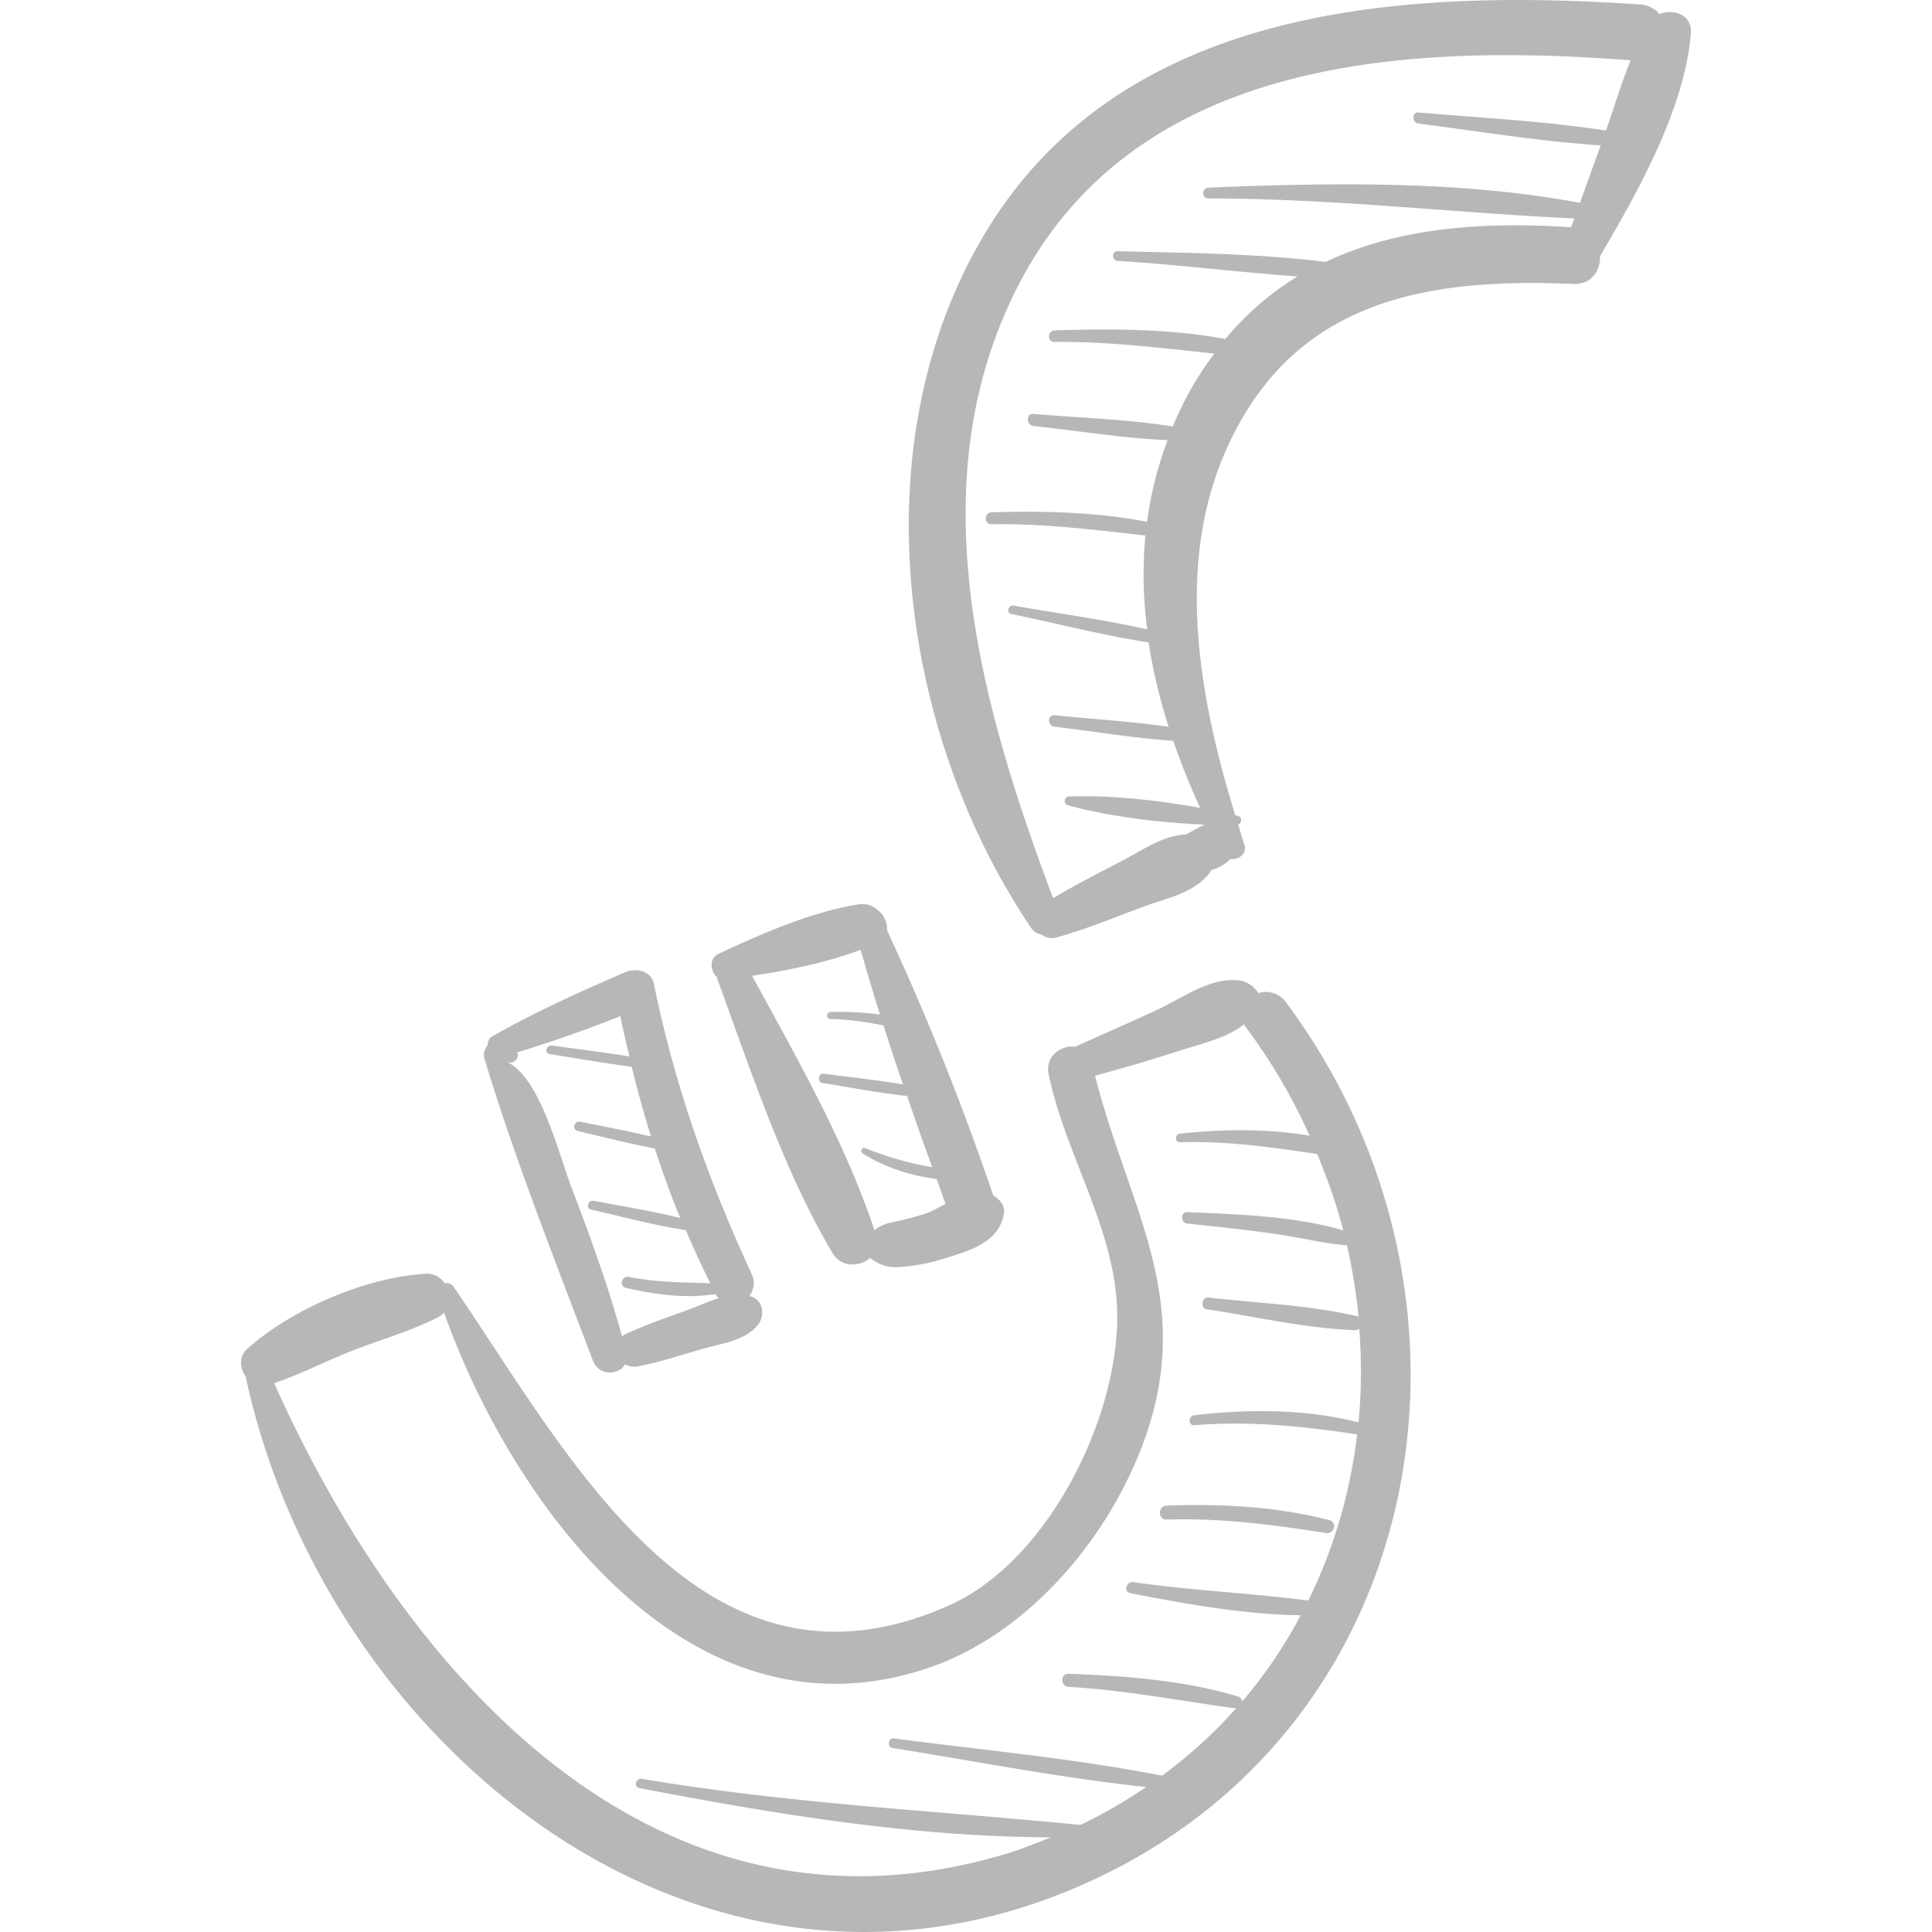 <svg xmlns="http://www.w3.org/2000/svg" viewBox="0 0 48.273 48.273"><g fill="#b7b7b7"><path d="M18.734 32.385l-.014-.001a.524.524 0 0 0 .06-.553c-1.083-2.351-1.923-4.7-2.44-7.241-.07-.345-.457-.412-.726-.295-1.124.486-2.241.988-3.306 1.595-.097.055-.124.143-.125.232-.075.09-.114.213-.082.317.764 2.532 1.776 5.079 2.712 7.555.15.396.646.373.807.092a.436.436 0 0 0 .307.055c.552-.104 1.088-.282 1.627-.438.474-.137 1.043-.195 1.373-.588.202-.238.149-.645-.193-.73zm-1.557.348c-.532.195-1.072.374-1.583.619-.022.01-.033.025-.051.037-.347-1.256-.794-2.492-1.259-3.706-.327-.854-.792-2.781-1.622-3.15.165.073.328-.086.258-.238a32.316 32.316 0 0 0 2.58-.906c.065.337.147.671.226 1.006-.644-.099-1.29-.184-1.936-.271-.138-.019-.201.191-.059.213.684.11 1.368.224 2.054.32.143.584.3 1.165.481 1.739-.587-.136-1.181-.252-1.77-.369-.149-.03-.215.194-.064.231.639.153 1.283.312 1.93.439.192.586.398 1.167.635 1.736-.712-.177-1.447-.293-2.163-.429-.143-.027-.205.188-.061.22.779.175 1.568.394 2.361.51.194.448.393.894.616 1.329-.683-.024-1.35-.019-2.035-.159-.178-.036-.255.234-.076.275.717.164 1.502.275 2.24.154l.01.021c.019.036.045.056.068.084-.265.079-.524.201-.78.295zM24.818 29.872a66.478 66.478 0 0 0-2.657-6.634c.035-.325-.306-.703-.693-.644-1.171.179-2.454.741-3.524 1.243-.226.106-.2.442-.028.579.004.014.001.028.006.043.831 2.265 1.648 4.776 2.883 6.857.213.359.676.342.935.115.264.186.419.251.797.224a4.827 4.827 0 0 0 1.058-.21c.64-.196 1.393-.411 1.49-1.148.024-.183-.113-.339-.267-.425zm-1.721.46a8.228 8.228 0 0 1-.803.208.994.994 0 0 0-.446.197c-.726-2.19-1.953-4.328-3.057-6.356.915-.136 1.863-.331 2.715-.65.15.543.313 1.083.482 1.62a7.346 7.346 0 0 0-1.237-.065c-.113.003-.113.174 0 .176.457.007.891.074 1.324.159.158.493.32.986.488 1.476-.658-.114-1.33-.184-1.987-.27-.13-.017-.162.21-.031.231.7.112 1.41.252 2.119.325.207.595.409 1.191.63 1.78a7.993 7.993 0 0 1-1.68-.479c-.082-.033-.128.094-.058.138.55.346 1.193.552 1.846.638.078.205.145.415.225.619-.178.097-.356.195-.53.253z"/><path d="M32.125 25.035a.615.615 0 0 0-.684-.22.68.68 0 0 0-.476-.318c-.724-.088-1.412.437-2.053.735-.679.315-1.365.613-2.046.922-.347-.047-.759.233-.664.688.421 2.027 1.685 3.898 1.713 5.989.035 2.577-1.715 6.173-4.202 7.282-6.191 2.762-9.525-3.807-12.383-7.966-.054-.079-.143-.097-.225-.086a.512.512 0 0 0-.458-.236c-1.496.085-3.347.877-4.463 1.872-.221.197-.193.492-.044.699l-.001.003c1.974 9.149 11.237 16.795 20.714 12.777 8.923-3.783 10.815-14.715 5.272-22.141zm-2.281 10.576c1.382-.115 2.701.027 4.066.227a12.876 12.876 0 0 1-1.219 4.153c-1.449-.187-2.921-.25-4.371-.459-.177-.025-.259.239-.076.275 1.357.266 2.843.532 4.256.552a11.97 11.97 0 0 1-1.467 2.16c-.002-.055-.025-.108-.1-.13-1.356-.409-2.826-.515-4.234-.568-.211-.008-.209.315 0 .327 1.403.081 2.764.345 4.152.535.018.002.029-.008.045-.01a11.832 11.832 0 0 1-1.862 1.694c-2.206-.432-4.482-.641-6.707-.931-.134-.018-.167.217-.032.238 2.1.336 4.222.751 6.344.977-.516.346-1.056.67-1.645.946-3.67-.36-7.303-.534-10.956-1.151-.15-.025-.216.201-.064.231 3.344.641 6.855 1.224 10.285 1.23-.386.153-.77.31-1.185.432-8.813 2.596-15.03-4.634-18.223-11.778.689-.235 1.34-.579 2.02-.84.688-.264 1.412-.471 2.07-.805a.514.514 0 0 0 .153-.119c1.743 4.886 6.192 10.899 12.125 8.87 2.496-.854 4.509-3.272 5.379-5.7 1.266-3.535-.409-5.804-1.237-9.09a44.685 44.685 0 0 0 2.146-.634c.577-.185 1.133-.303 1.579-.648.008.012.008.024.017.036a14.283 14.283 0 0 1 1.62 2.748c-1.062-.187-2.197-.165-3.235-.054-.134.014-.141.219 0 .215 1.177-.035 2.283.125 3.424.294.258.628.486 1.264.651 1.911-1.203-.363-2.682-.406-3.892-.458-.186-.008-.178.266 0 .285.795.085 1.589.166 2.38.288.532.082 1.066.216 1.604.254.135.595.234 1.195.29 1.795-.012-.006-.015-.018-.029-.021-1.202-.282-2.499-.326-3.725-.468-.166-.019-.206.268-.04.293 1.221.183 2.484.481 3.717.523a.155.155 0 0 0 .096-.036c.057.784.056 1.566-.02 2.338-1.336-.337-2.743-.335-4.104-.177-.152.018-.158.263.004.25zM41.466.354a.684.684 0 0 0-.493-.243c-5.953-.4-12.952.026-16.368 5.73-3.132 5.229-2.14 12.467 1.163 17.35a.386.386 0 0 0 .261.161.412.412 0 0 0 .375.069c.747-.205 1.471-.512 2.199-.778.62-.227 1.296-.343 1.673-.908a.984.984 0 0 0 .466-.272c.194.033.425-.128.35-.358-.053-.162-.102-.331-.154-.496.094-.042.108-.195-.011-.224l-.063-.013c-.911-2.973-1.522-6.316-.185-9.227 1.674-3.646 4.948-4.208 8.621-4.05.467.02.689-.333.677-.692.966-1.638 2.129-3.722 2.271-5.58.034-.454-.44-.618-.782-.469zm-1.339 2.908c-1.543-.239-3.126-.316-4.679-.452-.181-.016-.173.256 0 .278 1.506.193 3.029.446 4.547.544l-.519 1.437c-3.012-.565-6.232-.503-9.281-.381-.173.007-.175.271 0 .271 3.07-.003 6.085.356 9.14.499l-.08.221c-2.233-.151-4.344.018-6.132.865-1.715-.213-3.486-.225-5.196-.267-.157-.004-.155.233 0 .242 1.493.091 2.994.28 4.492.389a7.234 7.234 0 0 0-1.802 1.562c-1.395-.26-2.88-.26-4.268-.214-.185.006-.186.29 0 .288 1.352-.016 2.664.153 3.992.289-.21.285-.413.585-.6.918-.168.299-.31.601-.438.905-1.142-.183-2.331-.215-3.477-.314-.195-.017-.191.282 0 .302 1.102.118 2.233.307 3.348.353a9.226 9.226 0 0 0-.513 2.041c-1.272-.246-2.607-.276-3.885-.238-.192.006-.193.302 0 .299 1.302-.02 2.562.136 3.842.282-.073.78-.053 1.565.045 2.346-1.096-.254-2.234-.395-3.335-.596-.137-.025-.196.182-.058.21 1.134.232 2.279.536 3.428.709.109.709.28 1.414.501 2.11-.942-.137-1.909-.19-2.848-.29-.185-.02-.182.267 0 .288.978.115 1.976.285 2.965.352.195.568.419 1.128.672 1.677-1.079-.199-2.248-.32-3.275-.287-.125.004-.155.187-.03.221 1.044.283 2.276.435 3.416.483-.159.068-.305.165-.465.245-.553.026-1.005.344-1.527.621-.598.318-1.212.623-1.794.972-1.821-4.838-3.403-10.413-.861-15.327 2.931-5.668 9.677-6.04 15.29-5.608-.233.575-.411 1.179-.615 1.755z"/><path d="M33.215 37.982c-1.318-.343-2.711-.412-4.067-.363-.223.008-.225.355 0 .348 1.352-.04 2.646.124 3.979.337.207.033.301-.267.088-.322z"/></g></svg>